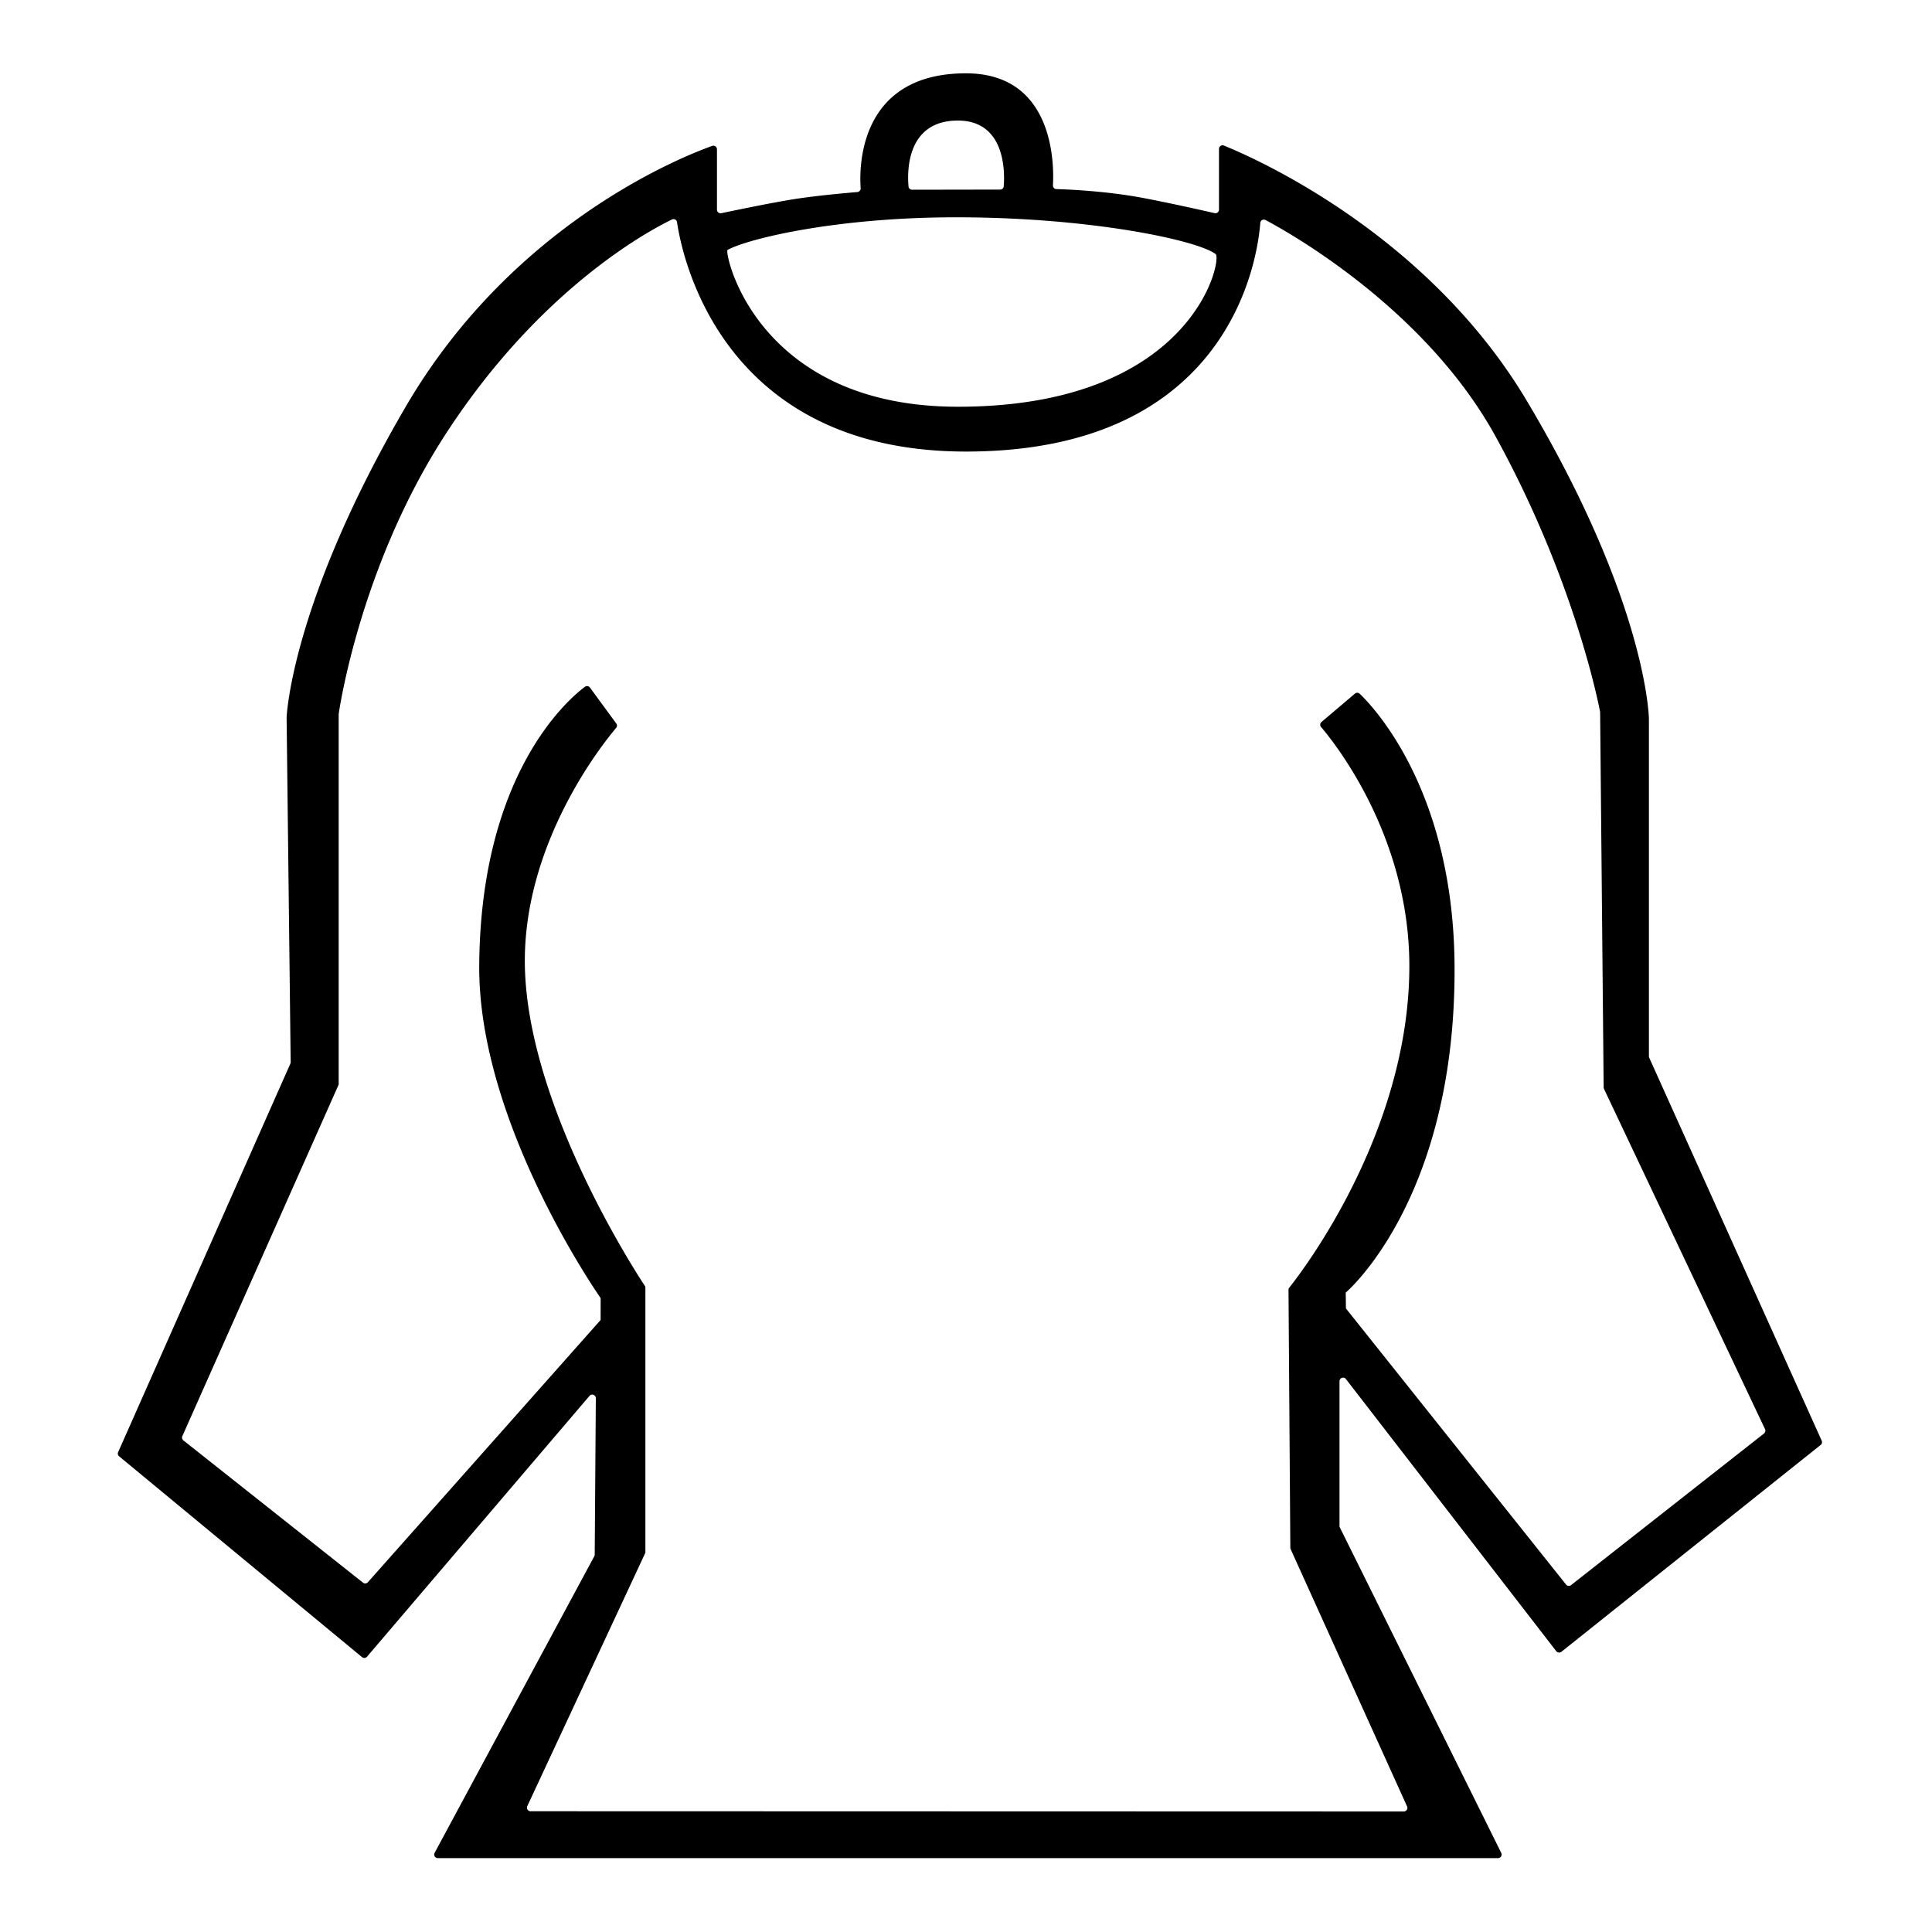 <svg xmlns="http://www.w3.org/2000/svg" viewBox="0 0 400 400" style="enable-background:new 0 0 400 400" xml:space="preserve"><style>.st0{display:none}.st4{display:inline}.st5{fill:#fff}.st10,.st7{display:inline;fill:#fff}.st10{fill:none}.st43{fill:#c8c8c8}.st50{fill:#282828}.st54,.st55{display:inline;fill:#e9e9e9}.st55{fill:#e77100}.st60{fill:#e8f9ff}.st64{display:inline}.st64,.st65{fill:#39c94a}.st72{display:inline;fill:#e01e5a}.st73,.st74,.st75{display:inline;fill:#ecb22d}.st74,.st75{fill:#2fb67c}.st75{fill:#36c5f1}.st81{stroke:#000;stroke-miterlimit:10}.st84{font-family:&apos;KozGoPr6N-Regular-90ms-RKSJ-H&apos;}.st85{font-size:12px}</style><path d="m323.28 341.98 53.67-42.82a.74.74 0 0 0 .21-.89L341.46 219c-.04-.1-.07-.2-.07-.31v-69.86s-.28-23.84-25.23-65.76c-20.62-34.66-56.3-50.31-62.76-52.93a.74.74 0 0 0-1.02.69V43.4c0 .48-.44.83-.9.73-2.44-.56-9.37-2.12-14.83-3.15-7.65-1.44-15.49-1.76-17.93-1.83a.737.737 0 0 1-.72-.78c.24-4.09.36-23.19-18.01-23.19-22.34 0-22.1 19.69-21.8 23.78.03.41-.27.76-.68.8-2.14.18-8.44.73-13.29 1.5-4.57.73-12.27 2.33-14.88 2.88-.46.1-.9-.26-.9-.73v-12.5c0-.51-.51-.87-.99-.7-6.31 2.25-41.34 16.11-63.45 53.99-23.48 40.23-24.63 63.7-24.66 64.33v.03l.84 71.34c0 .11-.02.21-.06.31l-35.66 80.44c-.14.3-.05.66.21.87l50.28 41.57c.31.26.78.22 1.04-.09l46.06-54c.45-.53 1.31-.21 1.31.49l-.23 32.37c0 .12-.03.24-.09.35L89.99 383.6c-.27.5.09 1.1.65 1.1h219.51c.55 0 .91-.58.67-1.07l-33.41-67.37a.764.764 0 0 1-.08-.33v-29.96c0-.71.9-1.02 1.33-.45l43.56 56.36c.26.3.73.36 1.06.1zM198.32 24.96c9.91.01 9.72 10.78 9.49 13.61-.03.39-.35.68-.74.68l-18.23.03a.74.74 0 0 1-.74-.67c-.26-2.82-.56-13.65 10.22-13.65zm-47.69 26.79c4.16-2.31 22.41-6.76 47.32-6.76 27.79 0 49.91 4.73 53.73 7.61 1.46 1.1-4.68 31.61-53.36 31.61-41.88 0-48.44-32.04-47.69-32.46zm116.6 269.02L291.32 374a.746.746 0 0 1-.68 1.05l-180.8-.05c-.54 0-.9-.56-.67-1.06l24.38-52.32c.05-.1.07-.21.07-.31v-54.7c0-.15-.04-.28-.12-.4-1.84-2.78-24.28-37.25-24.83-66.2-.48-25.36 16.14-46.05 18.89-49.3.22-.26.24-.64.03-.92l-5.45-7.44a.739.739 0 0 0-1.04-.16c-3.56 2.67-21.65 18.15-21.88 57.82-.18 31.38 23.07 65.75 25.01 68.56.09.12.13.27.13.42l-.01 4.3-48.19 54.3c-.26.29-.7.32-1.01.08l-37.18-29.45a.729.729 0 0 1-.22-.88l32.31-72.66c.04-.1.06-.2.06-.3v-76.51c0-.04 0-.07.01-.1.2-1.37 4.56-30.55 21.82-57.4 19.59-30.47 42.39-42.62 47.18-44.93.45-.21.96.06 1.04.55 1 6.84 9.07 47.5 59.83 47.5 54.84 0 60.37-40.07 60.93-47.34.04-.53.61-.85 1.08-.6 5.64 3 33.26 18.69 47.64 44.82 16.39 29.79 21.37 55.63 21.63 57.01.01.04.01.08.01.12l.73 77.63c0 .11.03.21.07.31l33.34 70.45c.15.31.06.69-.21.9l-39.95 31.39c-.32.25-.79.2-1.04-.12l-45.57-57.16-.04-3.28s22.81-19.28 22.53-67.61c-.21-36.1-16.58-53.45-19.64-56.38a.736.736 0 0 0-.99-.02l-6.92 5.87c-.31.27-.36.73-.09 1.04 2.95 3.45 18.28 22.72 18.28 49.49 0 34.73-22.72 63.91-24.86 66.58-.11.13-.16.29-.16.46l.38 53.43c.01.09.03.19.08.29z" id="_x36_01"/></svg>